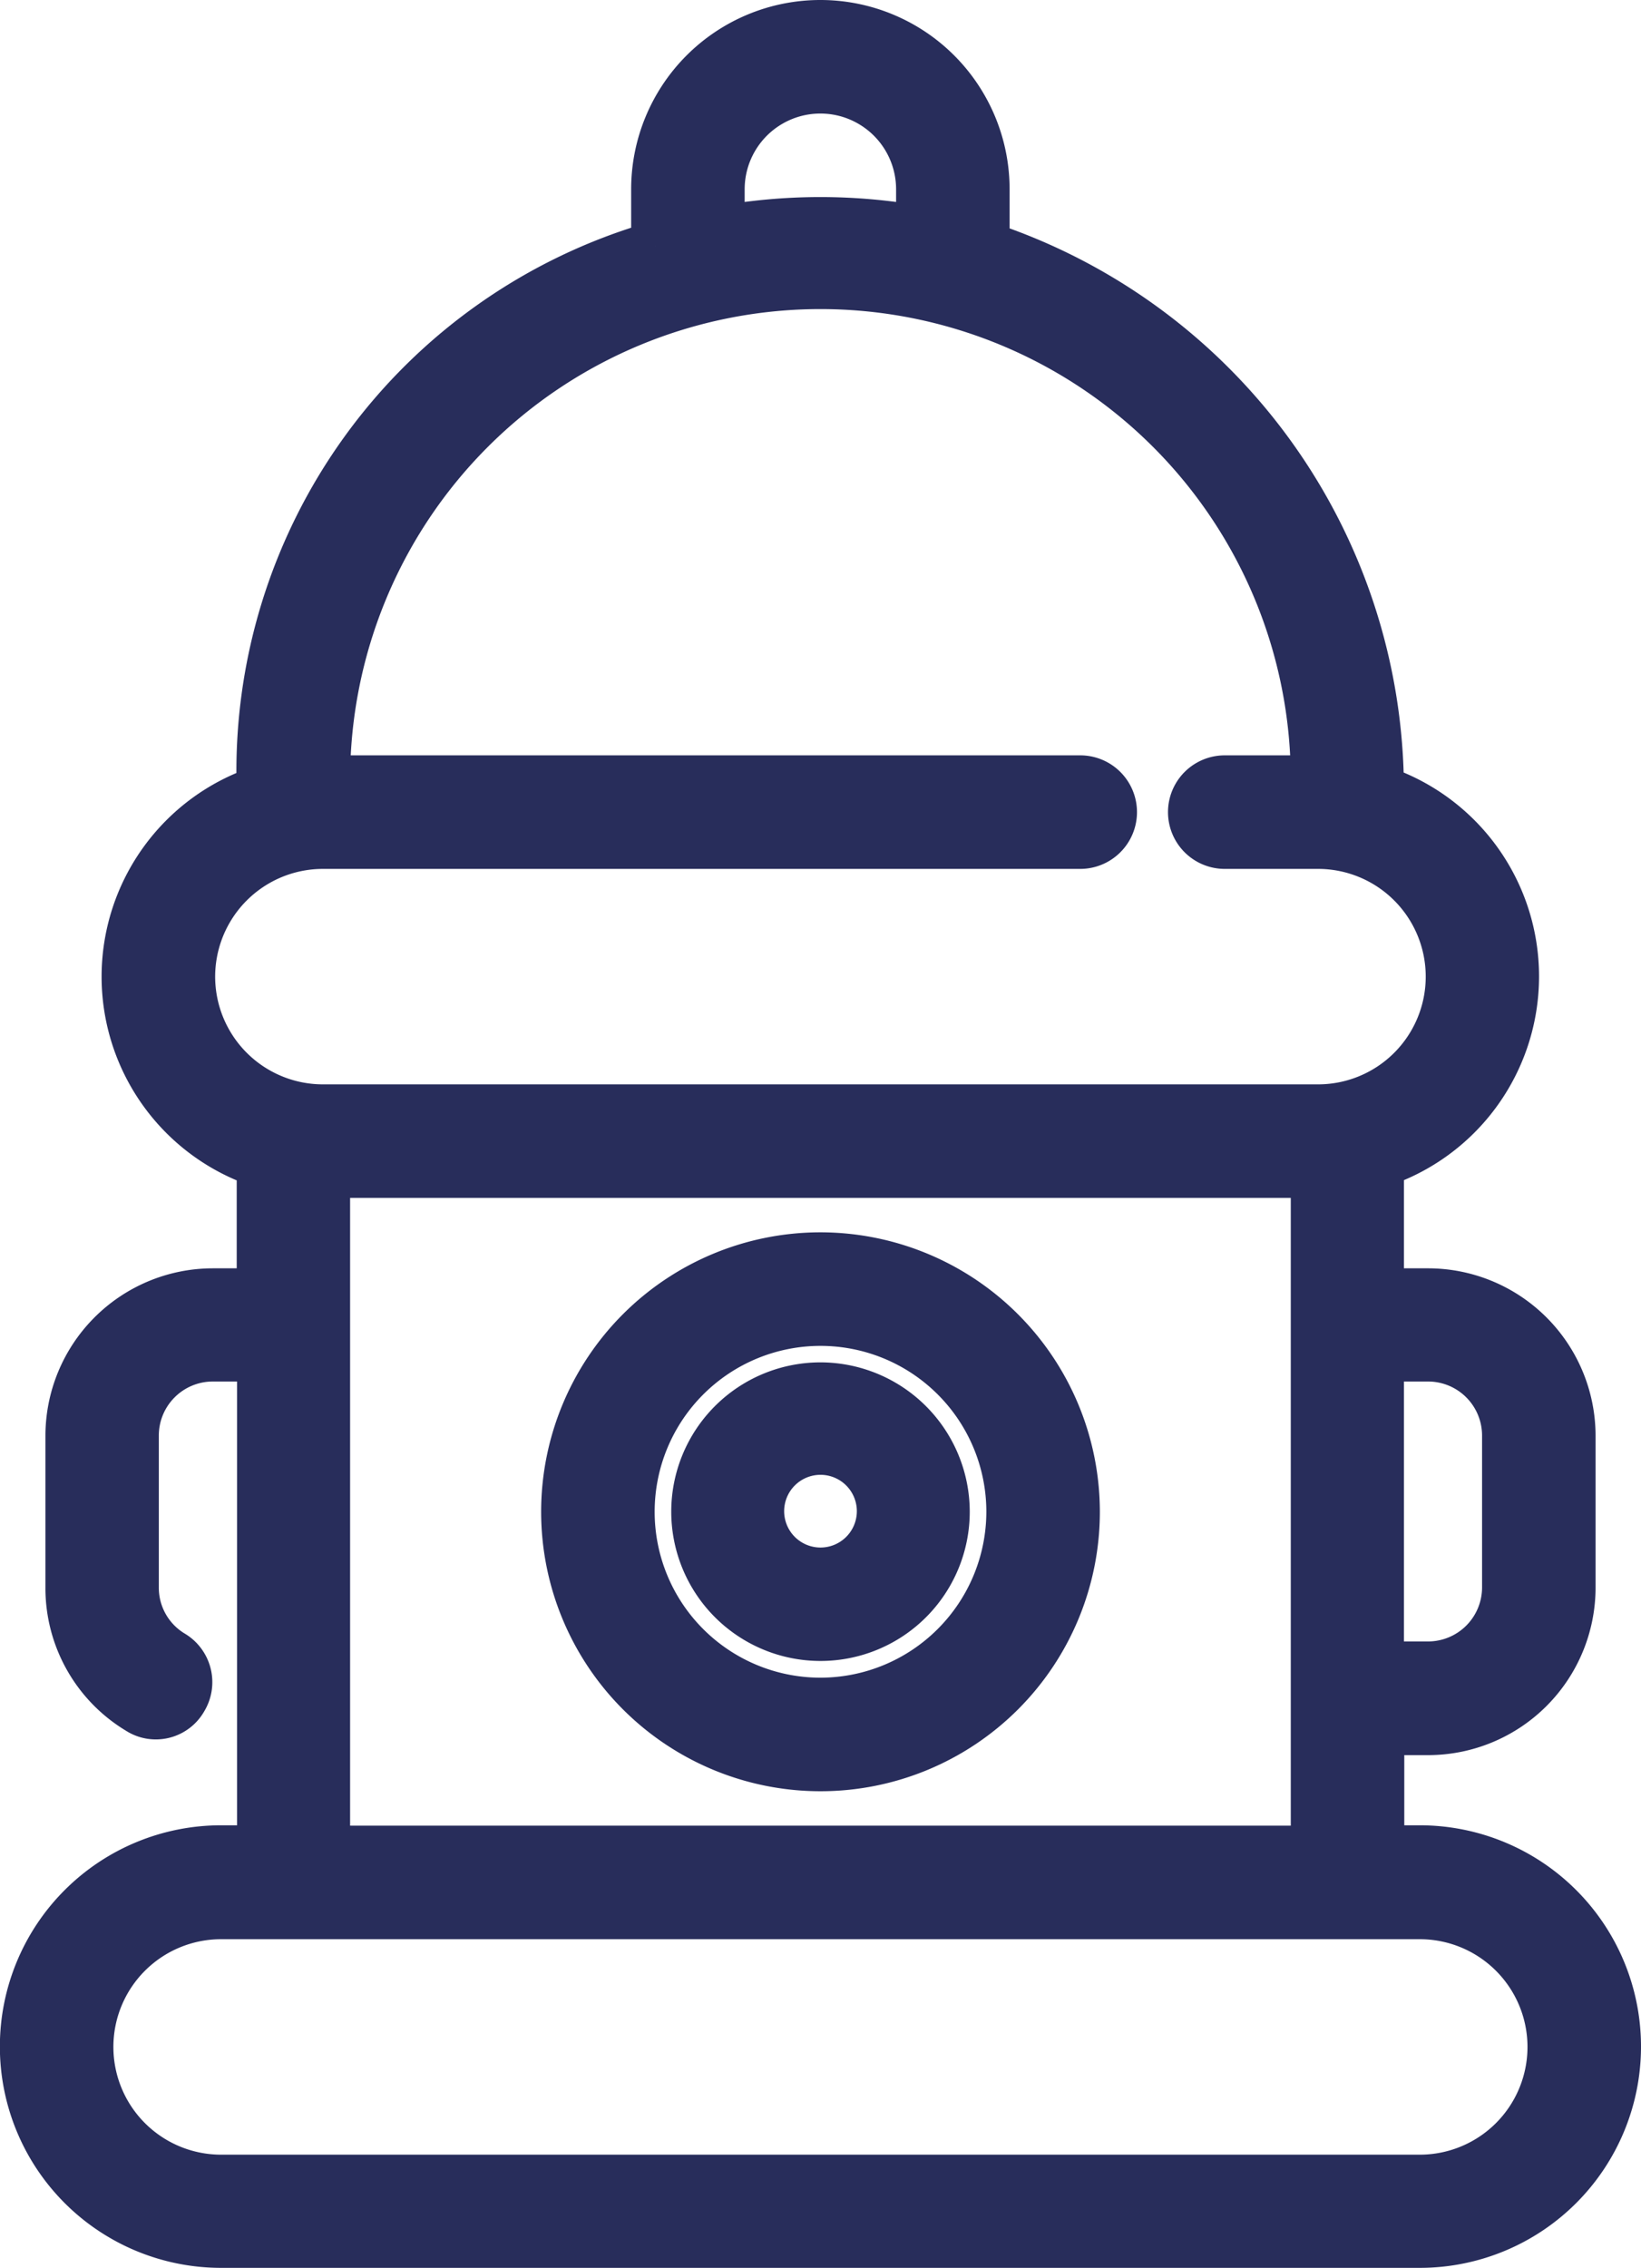 <svg xmlns="http://www.w3.org/2000/svg" width="13.546" height="18.716" viewBox="0 0 13.546 18.716"><defs><style>.a{fill:#282d5b;stroke:#282d5b;stroke-width:0.4px;}</style></defs><g transform="translate(0.2 0.2)"><path class="a" d="M11.52,15.065h-.328v-.982h.4A1.183,1.183,0,0,0,12.771,12.9V11.648a1.183,1.183,0,0,0-1.182-1.182h-.4V9.4a1.625,1.625,0,0,0,0-3.086A4.738,4.738,0,0,0,7.934,1.827V1.362a1.362,1.362,0,0,0-2.724,0v.465A4.514,4.514,0,0,0,1.954,6.316a1.625,1.625,0,0,0,0,3.086v1.064h-.4A1.183,1.183,0,0,0,.375,11.648V12.9a1.174,1.174,0,0,0,.569,1.011.26.26,0,0,0,.369-.09.267.267,0,0,0-.09-.369A.641.641,0,0,1,.911,12.9V11.648A.646.646,0,0,1,1.557,11h.4v4.062H1.625a1.626,1.626,0,0,0,0,3.252H11.52a1.626,1.626,0,0,0,0-3.252ZM11.589,11a.646.646,0,0,1,.645.645V12.9a.646.646,0,0,1-.645.645h-.4V11ZM5.747,1.362a.825.825,0,0,1,1.65,0V1.7a4.643,4.643,0,0,0-1.65,0Zm-4.371,6.5A1.09,1.09,0,0,1,2.465,6.77H8.717a.268.268,0,1,0,0-.537H2.49a4.082,4.082,0,0,1,8.165,0H9.91a.268.268,0,1,0,0,.537h.77a1.089,1.089,0,1,1,0,2.178H2.465A1.09,1.09,0,0,1,1.376,7.859ZM2.49,9.485h8.165v5.58H2.49Zm9.03,8.295H1.625a1.089,1.089,0,0,1,0-2.178H11.52a1.089,1.089,0,0,1,0,2.178Zm0,0" transform="translate(0 0)"/><path class="a" d="M126.98,284.258a2.106,2.106,0,1,0,2.106,2.106A2.108,2.108,0,0,0,126.98,284.258Zm0,3.675a1.569,1.569,0,1,1,1.569-1.569A1.571,1.571,0,0,1,126.98,287.933Zm0,0" transform="translate(-120.407 -274.089)"/><path class="a" d="M155.907,314.258a1.032,1.032,0,1,0,1.032,1.033A1.034,1.034,0,0,0,155.907,314.258Zm0,1.528a.5.5,0,1,1,.5-.5A.5.5,0,0,1,155.907,315.786Zm0,0" transform="translate(-149.334 -303.016)"/></g></svg>